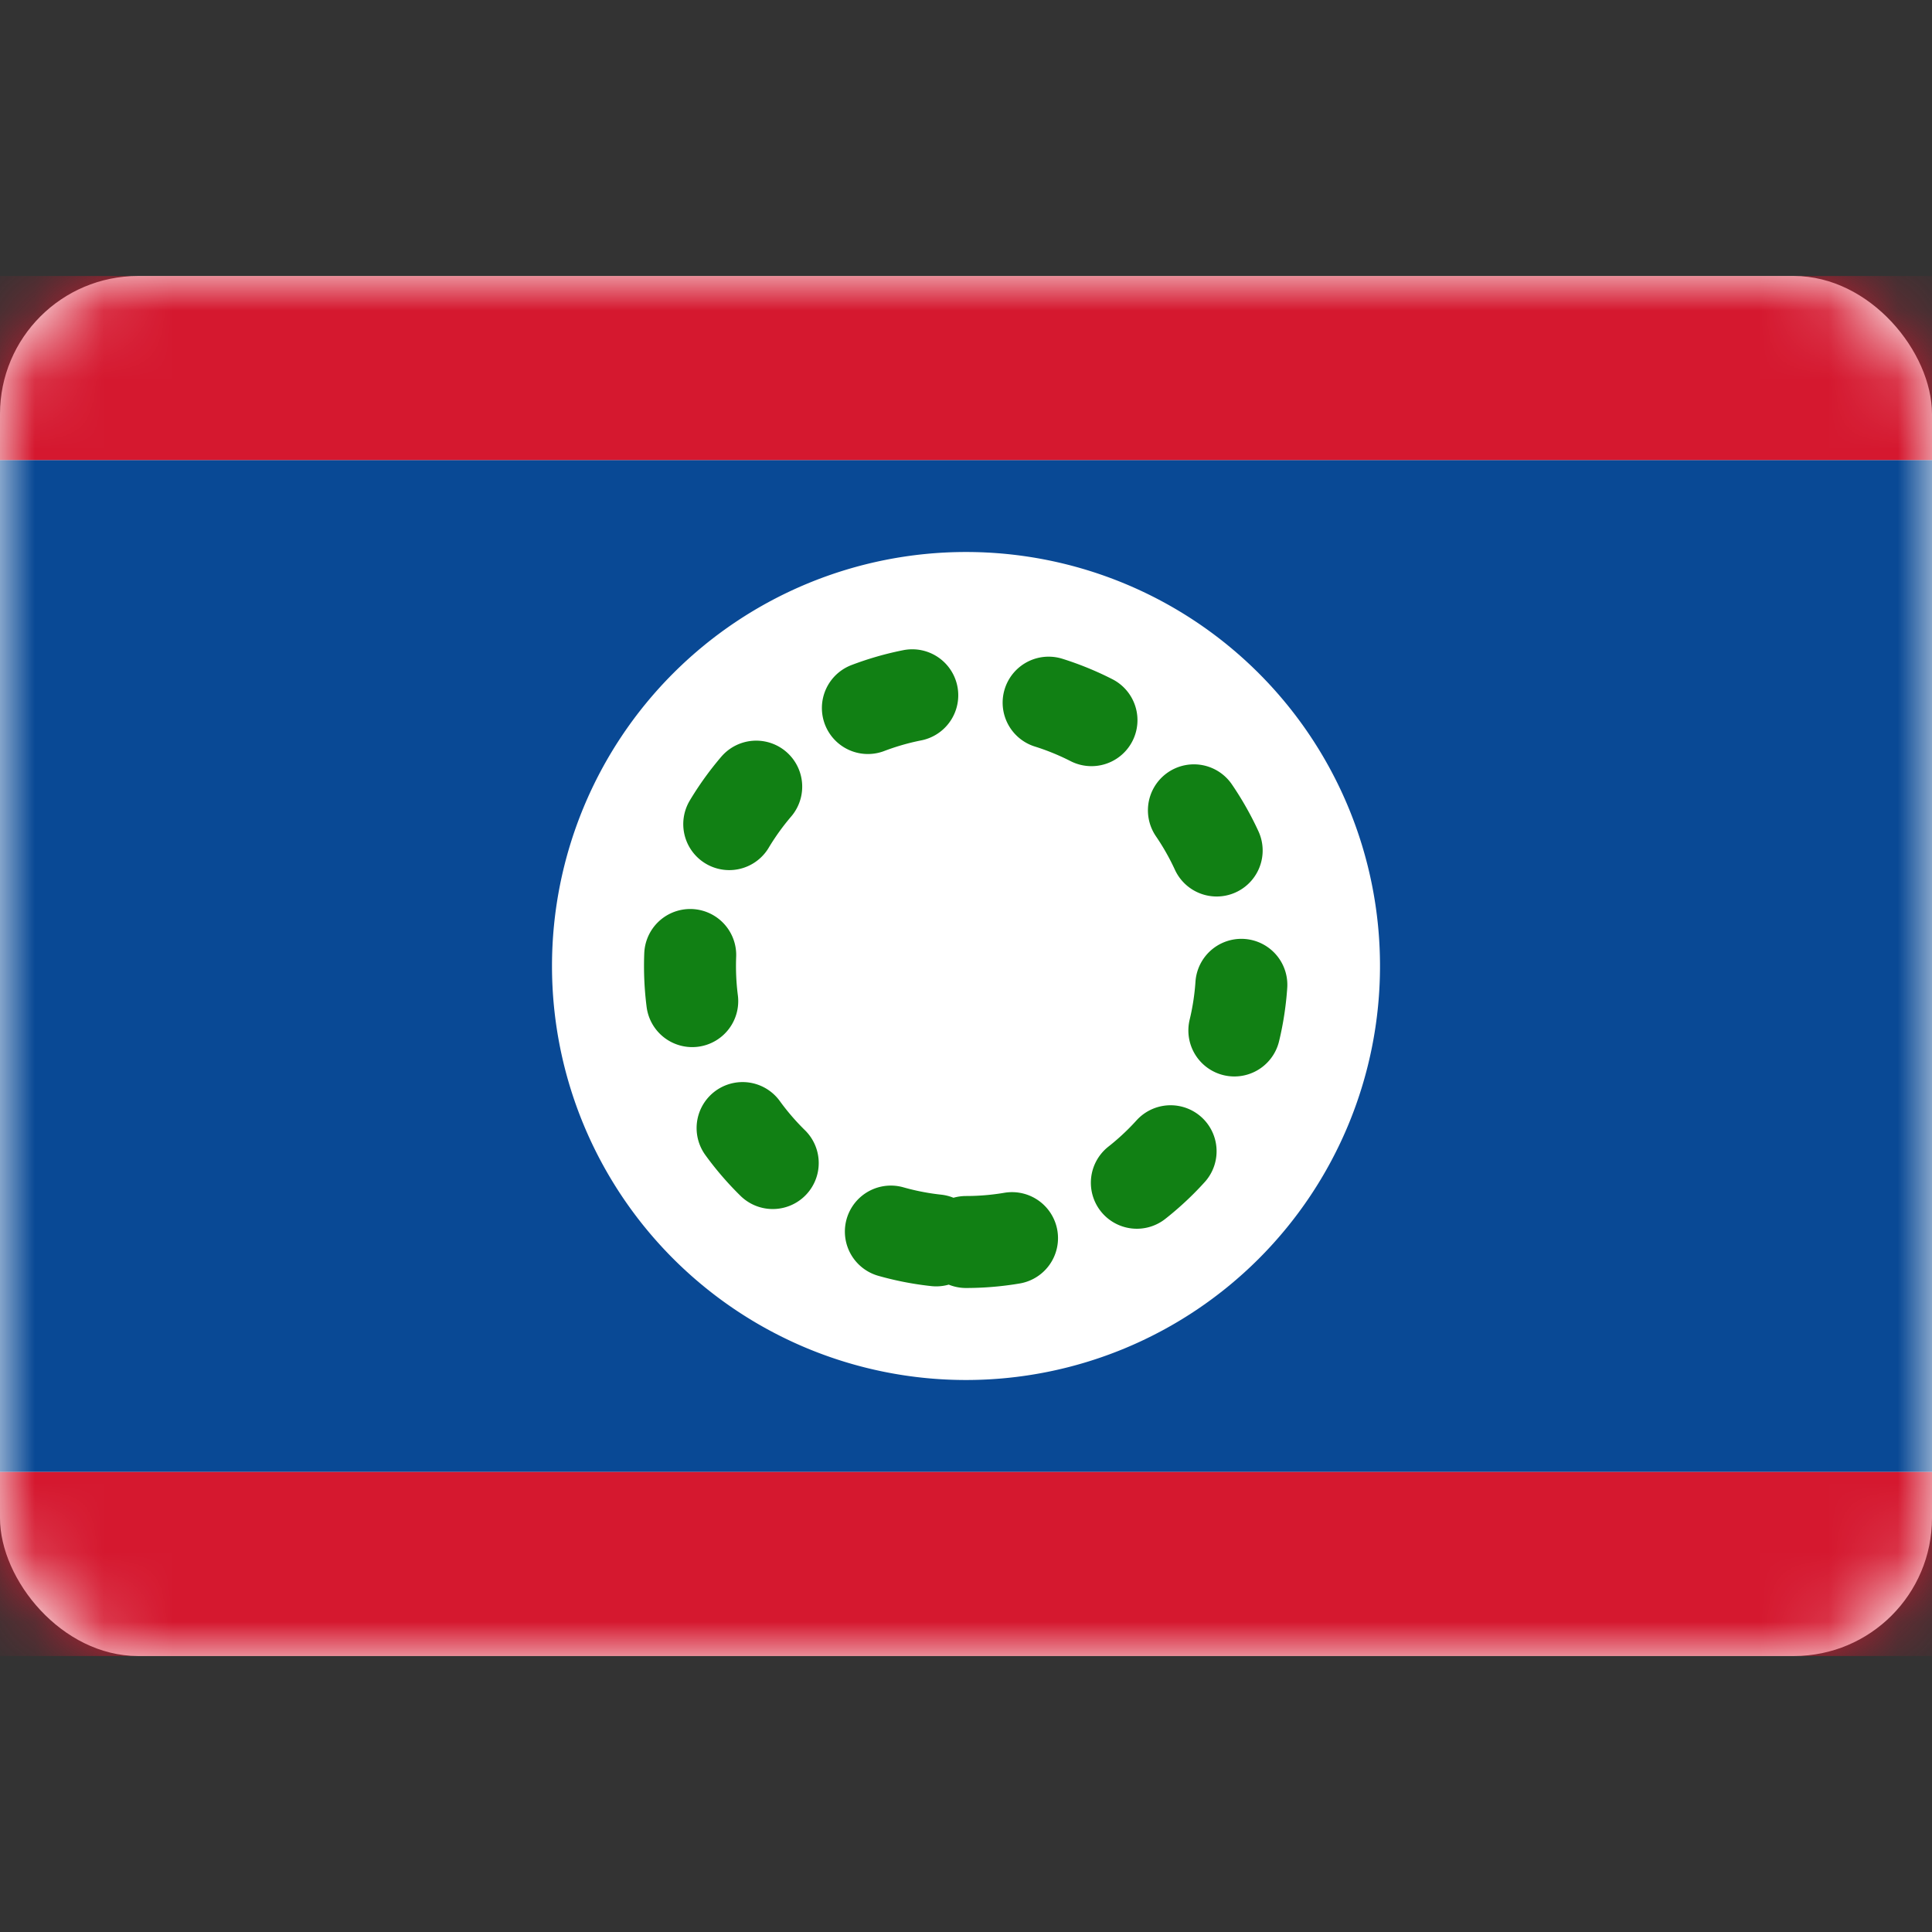 <svg viewBox="0 0 28 28" fill="none" xmlns="http://www.w3.org/2000/svg"><rect x="0" y="0" width="28" height="28" fill="#333333" stroke="none"/><rect y="4" width="28" height="20" rx="2" fill="#fff"/><mask id="a" style="mask-type:alpha" maskUnits="userSpaceOnUse" x="0" y="4" width="28" height="20"><rect y="4" width="28" height="20" rx="2" fill="#fff"/></mask><g mask="url(#a)" clip-rule="evenodd"><path fill-rule="evenodd" d="M0 21.333h28V6.667H0v14.666z" fill="#094995"/><path fill-rule="evenodd" d="M0 6.667h28V4H0v2.667zM0 24h28v-2.667H0V24z" fill="#D5182F"/><path fill-rule="evenodd" d="M14 20a6 6 0 100-12 6 6 0 000 12z" fill="#fff"/><path d="M14 18a4 4 0 100-8 4 4 0 000 8z" stroke="#118014" stroke-width="1.333" stroke-linecap="round" stroke-dasharray="0.67 2"/></g></svg>